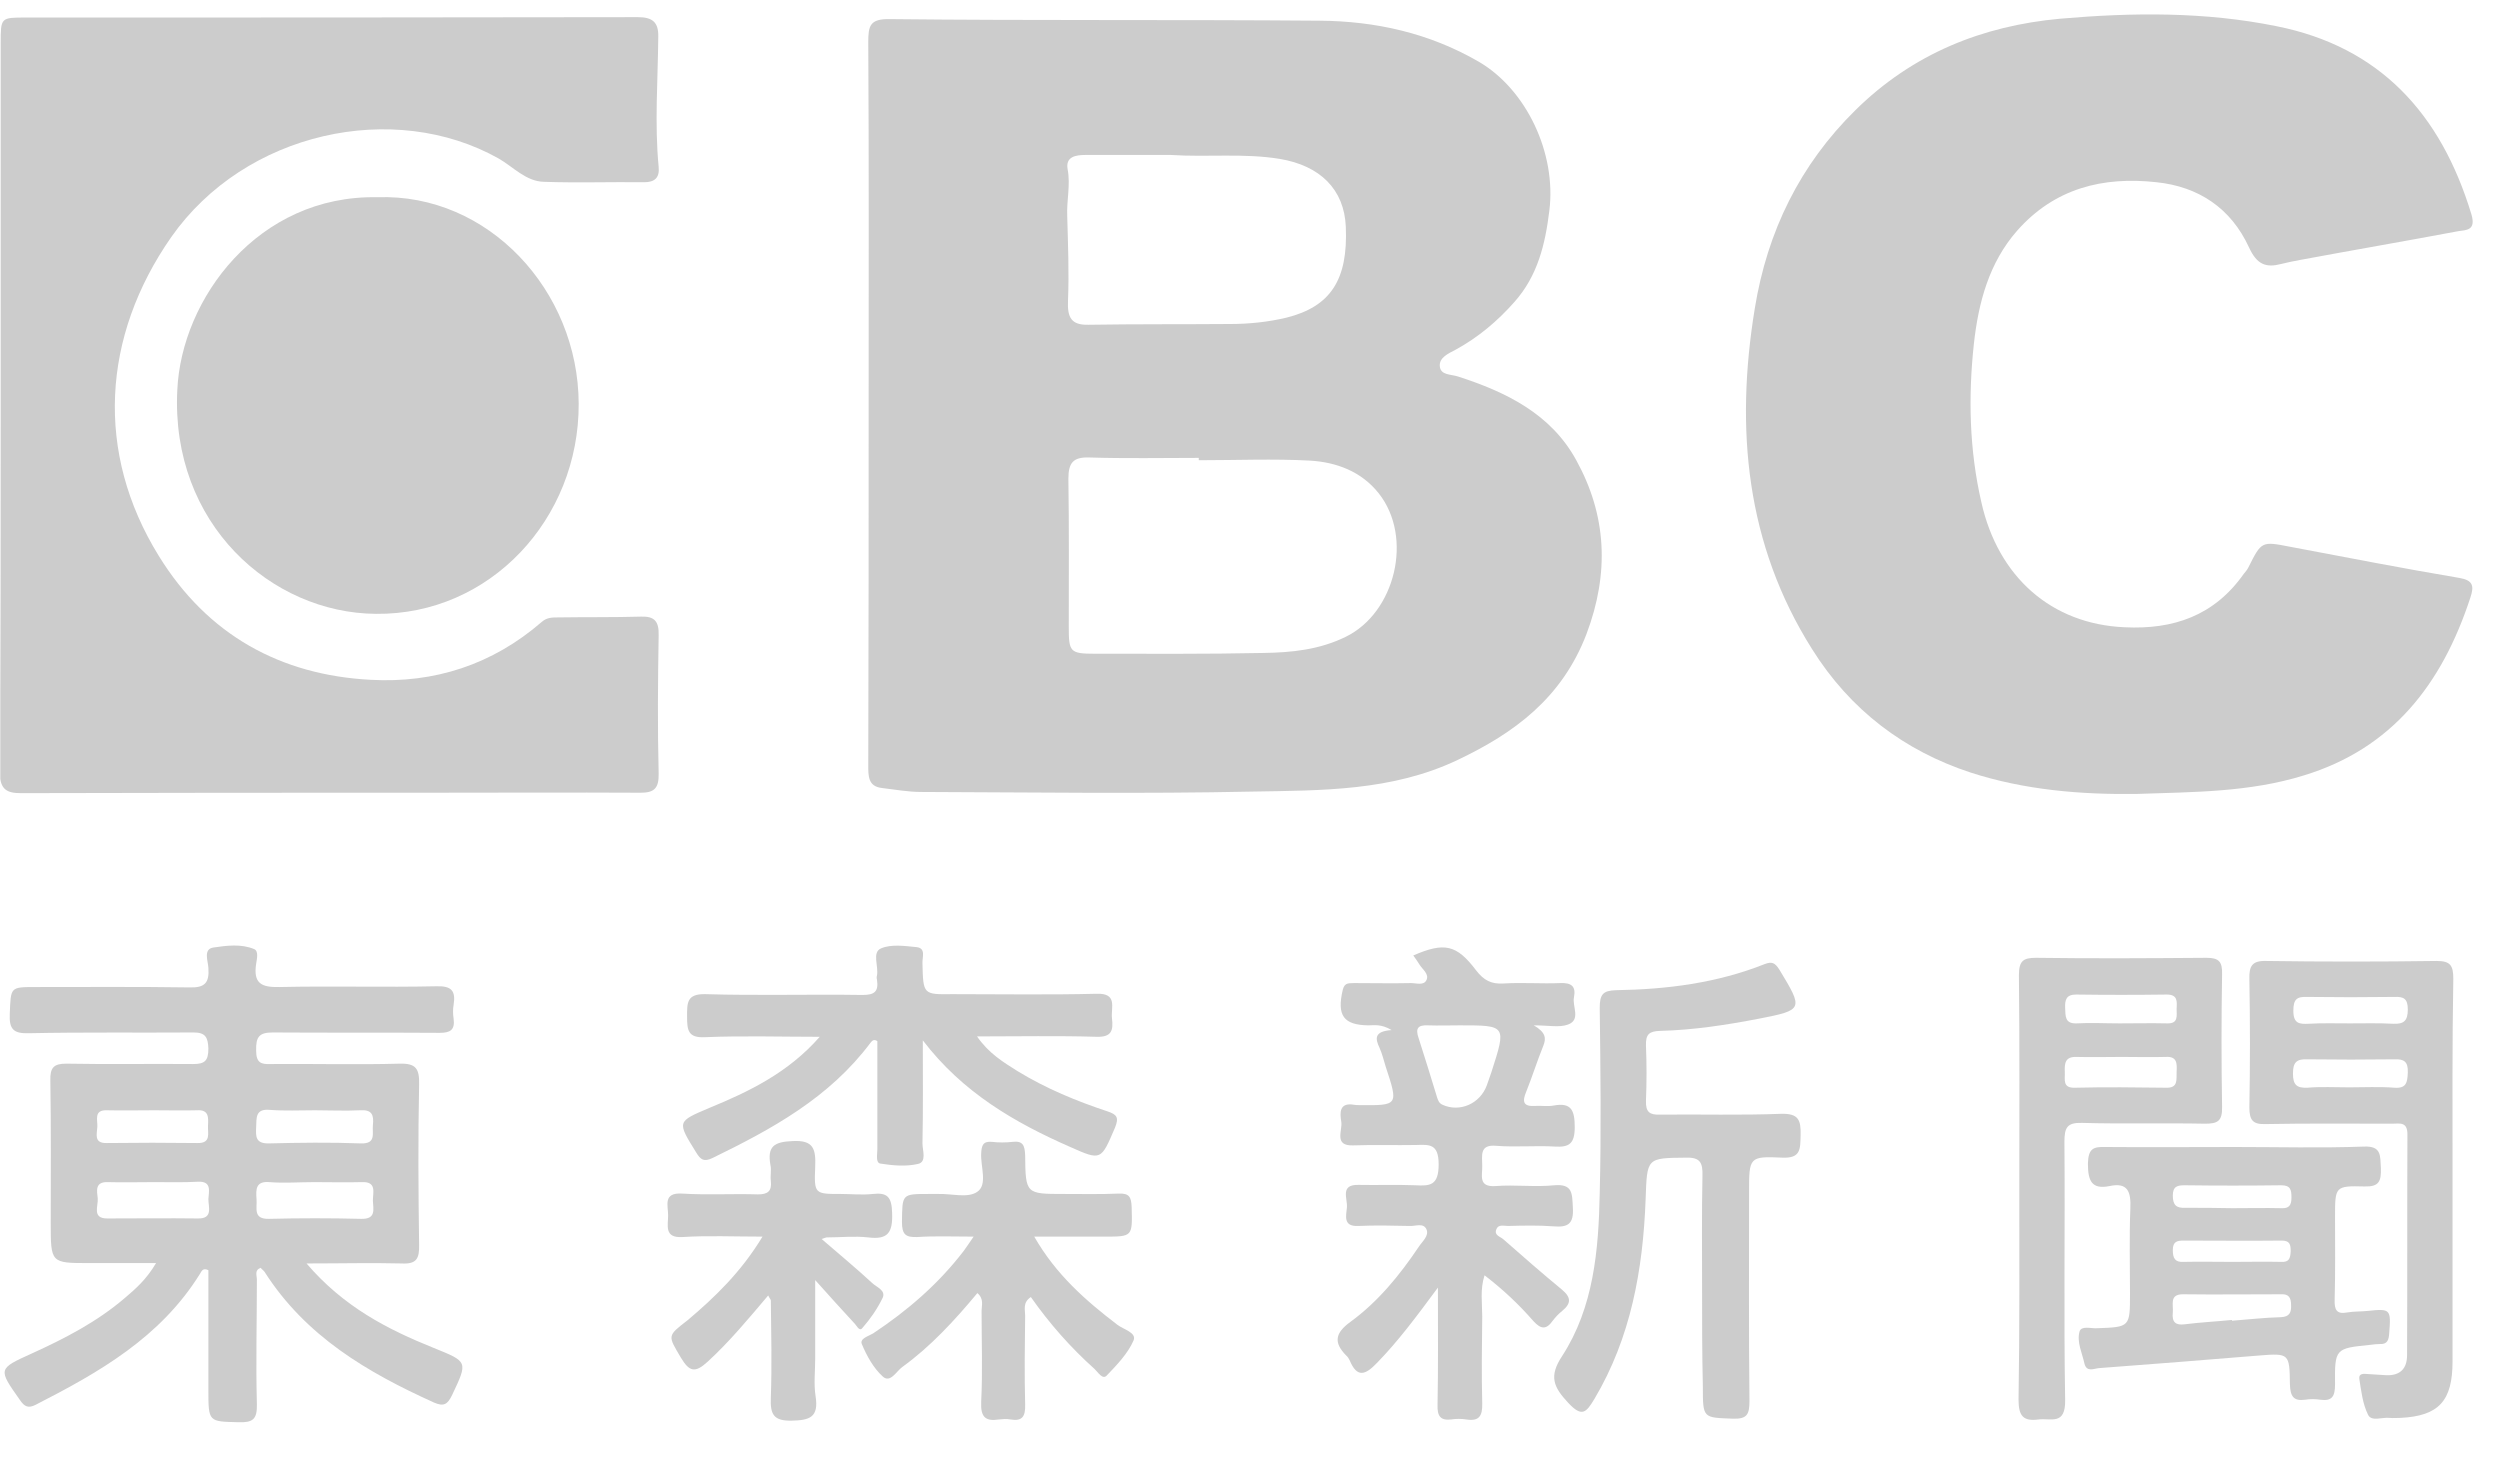 <svg viewBox="0 0 65 38" fill="none" xmlns="http://www.w3.org/2000/svg">
  <g clip-path="url(#clip0_709_7617)">
    <path
      d="M55.567 20.642C54.099 20.663 52.64 20.54 51.241 20.088C49.517 19.523 48.107 18.465 47.112 16.874C45.397 14.153 45.112 11.155 45.624 8.023C45.949 6.011 46.807 4.276 48.236 2.869C49.733 1.39 51.547 0.672 53.557 0.487C55.439 0.323 57.321 0.302 59.194 0.682C61.864 1.216 63.461 2.941 64.259 5.58C64.377 5.99 64.131 5.98 63.914 6.011C62.544 6.268 61.174 6.504 59.795 6.76C59.637 6.791 59.469 6.822 59.312 6.863C58.918 6.966 58.681 6.884 58.474 6.432C58.001 5.405 57.154 4.851 56.07 4.738C54.68 4.584 53.419 4.892 52.443 6.001C51.714 6.832 51.438 7.869 51.32 8.947C51.172 10.323 51.202 11.699 51.517 13.065C51.951 14.995 53.33 16.227 55.242 16.309C56.503 16.371 57.568 16.012 58.336 14.923C58.376 14.872 58.425 14.82 58.455 14.759C58.799 14.071 58.799 14.071 59.538 14.215C61.007 14.492 62.475 14.779 63.943 15.026C64.308 15.088 64.328 15.242 64.229 15.539C63.49 17.798 62.189 19.462 59.903 20.16C58.484 20.601 57.026 20.591 55.567 20.642Z"
      fill="black"
      fill-opacity="0.2"
    />
    <path
      d="M0.018 10.518C0.018 7.387 0.018 4.255 0.018 1.123C0.018 0.456 0.018 0.456 0.668 0.456C5.97 0.456 11.271 0.456 16.583 0.446C16.967 0.446 17.125 0.579 17.115 0.959C17.105 2.089 17.017 3.218 17.125 4.337C17.155 4.625 17.017 4.738 16.75 4.738C15.883 4.727 15.006 4.758 14.139 4.727C13.676 4.717 13.341 4.337 12.966 4.122C10.247 2.592 6.374 3.423 4.452 6.165C2.649 8.752 2.471 11.771 4.127 14.451C5.398 16.515 7.3 17.552 9.636 17.675C11.291 17.767 12.799 17.285 14.09 16.166C14.218 16.053 14.366 16.053 14.504 16.053C15.223 16.042 15.952 16.053 16.672 16.032C17.007 16.022 17.135 16.145 17.125 16.515C17.105 17.716 17.095 18.907 17.125 20.108C17.135 20.509 16.997 20.611 16.652 20.611C14.799 20.601 12.937 20.611 11.084 20.611C7.566 20.611 4.058 20.611 0.54 20.622C0.185 20.622 -0.002 20.529 -0.002 20.098C0.018 16.925 0.018 13.722 0.018 10.518Z"
      fill="black"
      fill-opacity="0.2"
    />
    <path
      d="M7.97 32.85C8.936 33.98 10.079 34.565 11.281 35.048C12.168 35.407 12.168 35.397 11.755 36.27C11.636 36.516 11.538 36.578 11.281 36.465C9.557 35.684 7.951 34.75 6.877 33.066C6.847 33.025 6.808 33.005 6.778 32.963C6.61 33.025 6.679 33.158 6.679 33.272C6.679 34.35 6.65 35.428 6.679 36.506C6.689 36.906 6.571 36.988 6.206 36.978C5.418 36.958 5.418 36.978 5.418 36.126C5.418 35.089 5.418 34.041 5.418 33.025C5.27 32.953 5.241 33.056 5.201 33.117C4.167 34.781 2.57 35.684 0.924 36.526C0.737 36.619 0.639 36.578 0.52 36.403C-0.051 35.592 -0.061 35.592 0.826 35.191C1.683 34.801 2.521 34.37 3.25 33.744C3.526 33.508 3.802 33.272 4.058 32.84C3.437 32.84 2.876 32.84 2.314 32.84C1.319 32.84 1.319 32.84 1.319 31.793C1.319 30.561 1.329 29.329 1.309 28.097C1.299 27.758 1.397 27.655 1.723 27.655C2.826 27.676 3.92 27.655 5.024 27.665C5.32 27.665 5.418 27.583 5.418 27.265C5.408 26.967 5.339 26.844 5.034 26.844C3.605 26.854 2.176 26.834 0.747 26.864C0.353 26.875 0.235 26.762 0.254 26.361C0.284 25.663 0.254 25.663 0.934 25.663C2.265 25.663 3.595 25.653 4.925 25.673C5.32 25.684 5.448 25.561 5.418 25.16C5.408 24.985 5.28 24.677 5.546 24.636C5.891 24.585 6.266 24.534 6.61 24.677C6.729 24.729 6.679 24.934 6.66 25.057C6.581 25.571 6.798 25.673 7.261 25.663C8.621 25.632 9.991 25.673 11.35 25.643C11.735 25.632 11.853 25.756 11.794 26.125C11.774 26.238 11.774 26.361 11.794 26.485C11.833 26.782 11.705 26.854 11.429 26.854C9.981 26.844 8.542 26.854 7.093 26.844C6.739 26.844 6.65 26.957 6.66 27.316C6.66 27.635 6.788 27.676 7.044 27.665C8.158 27.655 9.281 27.686 10.395 27.655C10.818 27.645 10.907 27.789 10.897 28.199C10.868 29.585 10.877 30.971 10.897 32.358C10.907 32.727 10.828 32.871 10.444 32.85C9.665 32.83 8.877 32.85 7.97 32.85ZM8.177 30.735C7.783 30.735 7.389 30.766 7.005 30.735C6.65 30.705 6.65 30.92 6.67 31.177C6.689 31.413 6.571 31.701 6.995 31.69C7.793 31.67 8.591 31.67 9.389 31.69C9.784 31.701 9.705 31.444 9.695 31.218C9.695 31.002 9.803 30.715 9.399 30.735C8.995 30.746 8.581 30.735 8.177 30.735ZM4.019 30.735C3.615 30.735 3.201 30.746 2.797 30.735C2.462 30.725 2.521 30.971 2.541 31.156C2.56 31.351 2.383 31.68 2.787 31.68C3.575 31.68 4.354 31.67 5.142 31.68C5.546 31.69 5.418 31.382 5.418 31.177C5.428 30.982 5.517 30.705 5.142 30.725C4.768 30.746 4.393 30.735 4.019 30.735ZM8.187 28.867C7.793 28.867 7.399 28.887 7.005 28.856C6.64 28.826 6.67 29.062 6.66 29.308C6.65 29.544 6.64 29.729 6.975 29.729C7.783 29.709 8.581 29.698 9.389 29.729C9.784 29.739 9.675 29.473 9.695 29.257C9.724 28.99 9.675 28.846 9.36 28.867C8.976 28.887 8.581 28.867 8.187 28.867ZM4.009 28.867C3.595 28.867 3.191 28.877 2.777 28.867C2.432 28.856 2.541 29.123 2.531 29.298C2.521 29.483 2.432 29.729 2.777 29.719C3.565 29.709 4.354 29.709 5.132 29.719C5.497 29.729 5.398 29.462 5.408 29.267C5.418 29.062 5.438 28.846 5.122 28.867C4.768 28.877 4.383 28.867 4.009 28.867Z"
      fill="black"
      fill-opacity="0.2"
    />
    <path
      d="M39.879 26.659C40.194 26.844 40.204 26.998 40.125 27.193C39.967 27.583 39.839 27.994 39.682 28.384C39.573 28.641 39.603 28.774 39.908 28.754C40.076 28.743 40.243 28.774 40.401 28.743C40.854 28.661 40.943 28.867 40.943 29.308C40.943 29.739 40.795 29.832 40.431 29.811C39.928 29.78 39.416 29.832 38.903 29.791C38.46 29.75 38.538 30.047 38.538 30.304C38.548 30.55 38.42 30.869 38.883 30.838C39.386 30.797 39.908 30.869 40.411 30.817C40.894 30.776 40.874 31.033 40.894 31.392C40.923 31.824 40.766 31.916 40.391 31.885C39.997 31.855 39.603 31.865 39.209 31.875C39.1 31.875 38.952 31.824 38.903 31.967C38.844 32.121 39.011 32.152 39.09 32.224C39.593 32.666 40.096 33.107 40.608 33.528C40.854 33.733 40.854 33.888 40.618 34.083C40.529 34.154 40.44 34.247 40.371 34.339C40.204 34.575 40.066 34.565 39.869 34.349C39.494 33.918 39.081 33.528 38.598 33.158C38.479 33.528 38.538 33.877 38.538 34.226C38.529 34.976 38.519 35.736 38.538 36.485C38.548 36.824 38.45 36.958 38.125 36.906C37.996 36.886 37.858 36.886 37.73 36.906C37.455 36.937 37.366 36.824 37.376 36.526C37.395 35.561 37.386 34.596 37.386 33.477C36.824 34.237 36.351 34.873 35.799 35.438C35.503 35.746 35.286 35.838 35.09 35.366C35.07 35.325 35.04 35.274 35.001 35.243C34.666 34.904 34.715 34.657 35.109 34.37C35.828 33.846 36.39 33.158 36.893 32.409C36.981 32.275 37.159 32.132 37.09 31.967C37.011 31.783 36.804 31.885 36.647 31.875C36.203 31.865 35.76 31.855 35.316 31.875C34.912 31.895 35.001 31.608 35.02 31.392C35.04 31.166 34.833 30.797 35.316 30.807C35.809 30.817 36.302 30.797 36.794 30.817C37.179 30.838 37.405 30.828 37.405 30.273C37.405 29.729 37.159 29.76 36.814 29.77C36.272 29.78 35.73 29.76 35.188 29.78C34.666 29.801 34.912 29.39 34.873 29.164C34.833 28.928 34.823 28.661 35.198 28.723C35.247 28.733 35.296 28.733 35.346 28.733C36.361 28.743 36.361 28.743 36.026 27.727C35.976 27.563 35.937 27.398 35.868 27.244C35.75 26.998 35.73 26.813 36.183 26.782C35.907 26.618 35.73 26.659 35.572 26.659C34.932 26.649 34.754 26.402 34.912 25.735C34.961 25.53 35.09 25.571 35.208 25.56C35.7 25.56 36.193 25.571 36.686 25.56C36.824 25.56 37.021 25.632 37.09 25.478C37.159 25.324 36.991 25.211 36.913 25.088C36.863 25.006 36.804 24.924 36.745 24.842C37.553 24.493 37.868 24.554 38.381 25.232C38.578 25.488 38.775 25.591 39.09 25.571C39.583 25.54 40.076 25.581 40.569 25.56C40.844 25.55 40.982 25.632 40.923 25.93C40.874 26.166 41.111 26.515 40.766 26.639C40.539 26.721 40.273 26.659 39.879 26.659ZM37.957 26.659C37.681 26.659 37.405 26.669 37.12 26.659C36.873 26.649 36.794 26.731 36.883 26.988C37.05 27.501 37.208 28.025 37.366 28.538C37.395 28.62 37.415 28.682 37.504 28.723C37.947 28.928 38.479 28.702 38.657 28.22C38.696 28.107 38.736 27.994 38.775 27.881C39.169 26.659 39.169 26.659 37.957 26.659Z"
      fill="black"
      fill-opacity="0.2"
    />
    <path
      d="M44.254 33.446C44.254 32.491 44.244 31.536 44.264 30.571C44.274 30.232 44.205 30.088 43.84 30.099C42.805 30.109 42.825 30.099 42.786 31.187C42.717 33.015 42.401 34.781 41.455 36.372C41.239 36.731 41.13 36.855 40.775 36.475C40.391 36.064 40.263 35.787 40.618 35.253C41.436 33.99 41.564 32.501 41.593 31.023C41.633 29.421 41.613 27.809 41.593 26.207C41.593 25.858 41.672 25.755 42.017 25.745C43.337 25.725 44.638 25.56 45.88 25.067C46.067 24.996 46.146 25.026 46.264 25.211C46.885 26.238 46.895 26.259 45.742 26.484C44.885 26.649 44.027 26.782 43.16 26.803C42.884 26.813 42.786 26.885 42.795 27.183C42.815 27.665 42.815 28.137 42.795 28.62C42.786 28.918 42.894 28.99 43.16 28.98C44.215 28.969 45.259 29 46.313 28.959C46.757 28.949 46.826 29.113 46.816 29.513C46.806 29.873 46.826 30.119 46.343 30.099C45.476 30.058 45.476 30.088 45.476 30.992C45.476 32.799 45.466 34.616 45.486 36.423C45.486 36.773 45.427 36.896 45.062 36.886C44.274 36.855 44.274 36.886 44.274 36.044C44.254 35.191 44.254 34.319 44.254 33.446Z"
      fill="black"
      fill-opacity="0.2"
    />
    <path
      d="M21.313 26.957C20.318 26.957 19.322 26.926 18.327 26.967C17.893 26.988 17.864 26.793 17.864 26.433C17.864 26.074 17.854 25.838 18.337 25.848C19.697 25.889 21.067 25.848 22.427 25.869C22.732 25.869 22.85 25.786 22.801 25.468C22.791 25.437 22.791 25.396 22.801 25.365C22.85 25.129 22.663 24.76 22.909 24.657C23.175 24.544 23.52 24.595 23.836 24.626C24.082 24.657 23.974 24.893 23.984 25.047C24.003 25.858 24.003 25.858 24.762 25.848C26.014 25.848 27.255 25.869 28.507 25.838C29.068 25.817 28.881 26.197 28.911 26.474C28.95 26.793 28.901 26.967 28.517 26.957C27.502 26.926 26.487 26.947 25.403 26.947C25.708 27.388 26.082 27.614 26.457 27.85C27.196 28.302 27.994 28.631 28.802 28.898C29.039 28.98 29.098 29.052 28.99 29.319C28.625 30.171 28.635 30.181 27.827 29.822C26.378 29.185 25.028 28.405 23.993 27.049C23.993 27.943 24.003 28.836 23.984 29.729C23.984 29.914 24.102 30.212 23.865 30.263C23.55 30.335 23.215 30.304 22.89 30.253C22.762 30.232 22.811 30.017 22.811 29.883C22.811 28.939 22.811 28.004 22.811 27.07C22.722 27.008 22.673 27.06 22.634 27.111C21.559 28.548 20.061 29.36 18.524 30.109C18.307 30.212 18.219 30.16 18.101 29.965C17.598 29.154 17.598 29.165 18.445 28.805C19.47 28.384 20.495 27.891 21.313 26.957Z"
      fill="black"
      fill-opacity="0.2"
    />
    <path
      d="M58.109 29.822C59.223 29.822 60.346 29.852 61.46 29.811C61.923 29.791 61.884 30.047 61.903 30.376C61.913 30.715 61.854 30.858 61.48 30.848C60.711 30.828 60.711 30.848 60.711 31.639C60.711 32.358 60.721 33.076 60.701 33.795C60.691 34.062 60.76 34.175 61.026 34.124C61.204 34.093 61.391 34.103 61.568 34.083C62.15 34.021 62.169 34.041 62.12 34.657C62.11 34.842 62.071 34.955 61.874 34.945C61.795 34.945 61.706 34.955 61.627 34.966C60.721 35.058 60.701 35.058 60.711 35.992C60.711 36.311 60.632 36.434 60.327 36.393C60.199 36.372 60.06 36.372 59.932 36.393C59.627 36.434 59.548 36.3 59.538 35.992C59.528 35.191 59.519 35.181 58.74 35.243C57.35 35.356 55.961 35.469 54.572 35.571C54.444 35.582 54.256 35.684 54.197 35.458C54.138 35.181 53.99 34.894 54.069 34.617C54.118 34.462 54.365 34.545 54.522 34.534C55.38 34.504 55.38 34.504 55.38 33.631C55.38 32.892 55.36 32.163 55.389 31.423C55.409 30.982 55.321 30.735 54.847 30.838C54.384 30.93 54.286 30.704 54.286 30.253C54.296 29.863 54.424 29.811 54.749 29.822C55.882 29.832 56.996 29.822 58.109 29.822ZM58.031 34.319C58.031 34.329 58.031 34.329 58.031 34.339C58.454 34.308 58.878 34.257 59.302 34.247C59.528 34.237 59.578 34.124 59.568 33.928C59.568 33.744 59.509 33.641 59.312 33.651C58.464 33.651 57.607 33.662 56.759 33.651C56.395 33.651 56.513 33.918 56.493 34.124C56.464 34.38 56.572 34.462 56.799 34.432C57.213 34.38 57.617 34.36 58.031 34.319ZM58.04 31.413C58.464 31.413 58.888 31.403 59.321 31.413C59.519 31.423 59.578 31.331 59.578 31.136C59.578 30.941 59.558 30.817 59.312 30.817C58.474 30.828 57.636 30.828 56.809 30.817C56.621 30.817 56.493 30.838 56.493 31.084C56.493 31.341 56.592 31.413 56.818 31.403C57.222 31.403 57.627 31.403 58.04 31.413ZM58.04 32.809C58.464 32.809 58.888 32.799 59.312 32.809C59.519 32.82 59.548 32.717 59.558 32.532C59.558 32.347 59.528 32.255 59.321 32.255C58.474 32.265 57.627 32.255 56.779 32.255C56.611 32.255 56.493 32.275 56.493 32.501C56.493 32.717 56.552 32.82 56.769 32.809C57.193 32.799 57.617 32.809 58.04 32.809Z"
      fill="black"
      fill-opacity="0.2"
    />
    <path
      d="M63.766 30.52C63.766 32.142 63.766 33.764 63.766 35.397C63.766 36.423 63.411 36.814 62.416 36.865C62.318 36.865 62.219 36.875 62.12 36.865C61.933 36.844 61.657 36.968 61.569 36.783C61.431 36.506 61.391 36.167 61.342 35.849C61.322 35.705 61.46 35.715 61.559 35.725C61.726 35.736 61.884 35.746 62.051 35.756C62.396 35.766 62.584 35.592 62.584 35.233C62.593 33.323 62.584 31.403 62.593 29.493C62.593 29.154 62.386 29.216 62.199 29.216C61.096 29.216 60.002 29.205 58.898 29.226C58.573 29.236 58.484 29.123 58.484 28.795C58.504 27.686 58.504 26.577 58.484 25.458C58.474 25.119 58.553 24.975 58.918 24.985C60.396 25.006 61.874 25.006 63.352 24.985C63.707 24.985 63.786 25.098 63.786 25.447C63.756 27.131 63.766 28.826 63.766 30.52ZM61.096 26.608C61.47 26.608 61.844 26.597 62.229 26.618C62.495 26.628 62.603 26.546 62.603 26.248C62.603 25.961 62.495 25.91 62.249 25.92C61.5 25.93 60.741 25.93 59.992 25.92C59.726 25.91 59.627 25.971 59.627 26.279C59.627 26.618 59.785 26.628 60.022 26.618C60.376 26.597 60.731 26.608 61.096 26.608ZM61.076 28.271C61.47 28.271 61.864 28.25 62.258 28.281C62.564 28.302 62.593 28.148 62.603 27.881C62.613 27.604 62.505 27.532 62.258 27.542C61.5 27.552 60.751 27.552 59.992 27.542C59.716 27.532 59.617 27.614 59.617 27.912C59.617 28.209 59.716 28.291 59.992 28.281C60.347 28.25 60.711 28.271 61.076 28.271Z"
      fill="black"
      fill-opacity="0.2"
    />
    <path
      d="M52.502 30.9C52.502 29.051 52.512 27.203 52.492 25.355C52.492 24.985 52.601 24.903 52.936 24.903C54.414 24.924 55.892 24.914 57.37 24.903C57.695 24.903 57.784 25.006 57.774 25.335C57.755 26.485 57.755 27.624 57.774 28.774C57.784 29.154 57.656 29.216 57.331 29.216C56.267 29.195 55.192 29.226 54.128 29.195C53.744 29.185 53.675 29.318 53.675 29.688C53.694 31.926 53.655 34.165 53.694 36.403C53.704 37.07 53.32 36.865 53.005 36.906C52.611 36.958 52.482 36.824 52.482 36.393C52.512 34.555 52.502 32.727 52.502 30.9ZM55.173 27.48C54.779 27.48 54.384 27.491 53.99 27.48C53.694 27.47 53.675 27.645 53.685 27.871C53.694 28.066 53.616 28.292 53.951 28.281C54.739 28.261 55.527 28.271 56.316 28.281C56.641 28.292 56.582 28.066 56.592 27.871C56.602 27.655 56.611 27.46 56.306 27.48C55.922 27.491 55.547 27.48 55.173 27.48ZM55.114 26.608C55.527 26.608 55.931 26.598 56.345 26.608C56.641 26.618 56.592 26.413 56.592 26.228C56.602 26.033 56.621 25.858 56.336 25.858C55.547 25.869 54.759 25.869 53.98 25.858C53.724 25.858 53.685 25.992 53.694 26.207C53.704 26.423 53.685 26.618 53.99 26.608C54.355 26.587 54.729 26.608 55.114 26.608Z"
      fill="black"
      fill-opacity="0.2"
    />
    <path
      d="M25.412 33.62C24.821 34.329 24.2 35.007 23.461 35.541C23.303 35.654 23.146 35.972 22.949 35.787C22.712 35.571 22.535 35.253 22.407 34.945C22.348 34.801 22.584 34.74 22.702 34.668C23.599 34.072 24.397 33.384 25.058 32.522C25.127 32.429 25.186 32.337 25.314 32.152C24.772 32.152 24.309 32.132 23.846 32.163C23.55 32.173 23.451 32.101 23.451 31.772C23.461 31.043 23.442 31.043 24.151 31.043C24.23 31.043 24.319 31.043 24.397 31.043C24.742 31.033 25.156 31.156 25.402 30.992C25.688 30.807 25.491 30.335 25.511 29.986C25.521 29.78 25.56 29.668 25.787 29.688C25.964 29.709 26.151 29.709 26.329 29.688C26.595 29.657 26.644 29.78 26.654 30.037C26.664 31.043 26.674 31.043 27.659 31.043C28.132 31.043 28.615 31.054 29.088 31.033C29.354 31.023 29.413 31.115 29.423 31.382C29.443 32.152 29.453 32.152 28.714 32.152C28.132 32.152 27.551 32.152 26.89 32.152C27.462 33.148 28.231 33.816 29.049 34.442C29.206 34.565 29.561 34.647 29.472 34.853C29.325 35.191 29.039 35.489 28.773 35.766C28.664 35.879 28.546 35.674 28.457 35.592C27.837 35.037 27.285 34.411 26.802 33.723C26.585 33.867 26.654 34.052 26.654 34.206C26.644 34.976 26.634 35.746 26.654 36.516C26.664 36.834 26.575 36.958 26.27 36.906C26.171 36.886 26.073 36.896 25.974 36.906C25.629 36.958 25.491 36.855 25.511 36.444C25.55 35.664 25.521 34.873 25.521 34.083C25.521 33.939 25.59 33.775 25.412 33.62Z"
      fill="black"
      fill-opacity="0.2"
    />
    <path
      d="M19.825 32.152C19.076 32.152 18.406 32.121 17.746 32.163C17.263 32.193 17.371 31.865 17.371 31.598C17.371 31.341 17.233 31.002 17.736 31.033C18.386 31.074 19.047 31.033 19.707 31.054C19.963 31.054 20.071 30.971 20.042 30.704C20.022 30.571 20.062 30.427 20.032 30.294C19.943 29.801 20.131 29.688 20.604 29.668C21.155 29.637 21.215 29.873 21.195 30.345C21.165 31.043 21.185 31.043 21.855 31.043C22.131 31.043 22.417 31.074 22.693 31.043C23.067 31.002 23.185 31.115 23.195 31.536C23.215 32.06 23.077 32.234 22.575 32.173C22.22 32.132 21.855 32.173 21.491 32.173C21.471 32.173 21.461 32.183 21.362 32.214C21.826 32.614 22.259 32.974 22.683 33.364C22.791 33.467 23.038 33.549 22.949 33.744C22.811 34.031 22.624 34.298 22.417 34.534C22.338 34.627 22.269 34.452 22.2 34.391C21.895 34.062 21.599 33.733 21.195 33.282C21.195 34.052 21.195 34.688 21.195 35.325C21.195 35.654 21.155 35.982 21.205 36.3C21.293 36.855 21.047 36.927 20.584 36.937C20.111 36.947 20.022 36.773 20.042 36.331C20.071 35.499 20.052 34.657 20.042 33.816C20.042 33.785 20.012 33.764 19.973 33.682C19.46 34.288 18.968 34.883 18.396 35.407C18.071 35.705 17.923 35.664 17.706 35.304C17.361 34.719 17.342 34.74 17.874 34.329C18.593 33.723 19.273 33.066 19.825 32.152Z"
      fill="black"
      fill-opacity="0.2"
    />
    <path
      d="M22.585 10.436C22.585 7.325 22.594 4.214 22.575 1.103C22.575 0.672 22.614 0.487 23.136 0.497C26.861 0.538 30.586 0.507 34.311 0.538C35.76 0.549 37.159 0.857 38.45 1.606C39.682 2.325 40.47 3.978 40.283 5.477C40.175 6.36 39.978 7.171 39.377 7.849C38.933 8.352 38.431 8.773 37.849 9.091C37.652 9.194 37.416 9.297 37.435 9.522C37.455 9.759 37.721 9.728 37.908 9.789C39.15 10.19 40.322 10.755 40.983 11.966C41.771 13.393 41.85 14.892 41.249 16.484C40.608 18.157 39.367 19.061 37.898 19.759C36.194 20.57 34.37 20.55 32.567 20.581C29.7 20.642 26.822 20.601 23.954 20.591C23.609 20.591 23.274 20.529 22.93 20.488C22.565 20.447 22.575 20.17 22.575 19.883C22.585 16.72 22.585 13.578 22.585 10.436ZM31.168 11.966C31.168 11.946 31.168 11.925 31.168 11.905C30.212 11.905 29.266 11.925 28.31 11.894C27.906 11.884 27.778 12.028 27.778 12.449C27.798 13.732 27.788 15.016 27.788 16.299C27.788 16.946 27.817 16.997 28.458 16.997C29.916 16.997 31.375 17.008 32.843 16.977C33.582 16.966 34.301 16.895 34.991 16.556C36.272 15.93 36.755 13.979 35.849 12.829C35.395 12.254 34.745 12.018 34.065 11.976C33.109 11.925 32.143 11.966 31.168 11.966ZM30.439 4.029C29.729 4.029 28.98 4.029 28.221 4.029C27.975 4.029 27.699 4.07 27.758 4.399C27.837 4.81 27.729 5.21 27.748 5.621C27.768 6.35 27.798 7.089 27.768 7.818C27.748 8.26 27.857 8.455 28.3 8.444C29.532 8.424 30.754 8.434 31.986 8.424C32.478 8.424 32.971 8.372 33.444 8.26C34.597 7.972 35.05 7.274 34.991 5.898C34.952 4.923 34.321 4.307 33.277 4.132C32.34 3.978 31.414 4.091 30.439 4.029Z"
      fill="black"
      fill-opacity="0.2"
    />
    <path
      d="M9.813 5.128C12.691 5.025 15.036 7.551 15.046 10.498C15.056 13.496 12.74 15.991 9.774 15.96C7.054 15.94 4.433 13.619 4.61 10.138C4.718 7.767 6.709 5.066 9.813 5.128Z"
      fill="black"
      fill-opacity="0.2"
    />
  </g>
  <defs>
    <clipPath id="clip0_709_7617">
      <rect
        width="64.28"
        height="36.604"
        fill="white"
        transform="translate(0.008 0.374)"
      />
    </clipPath>
  </defs>
</svg>
